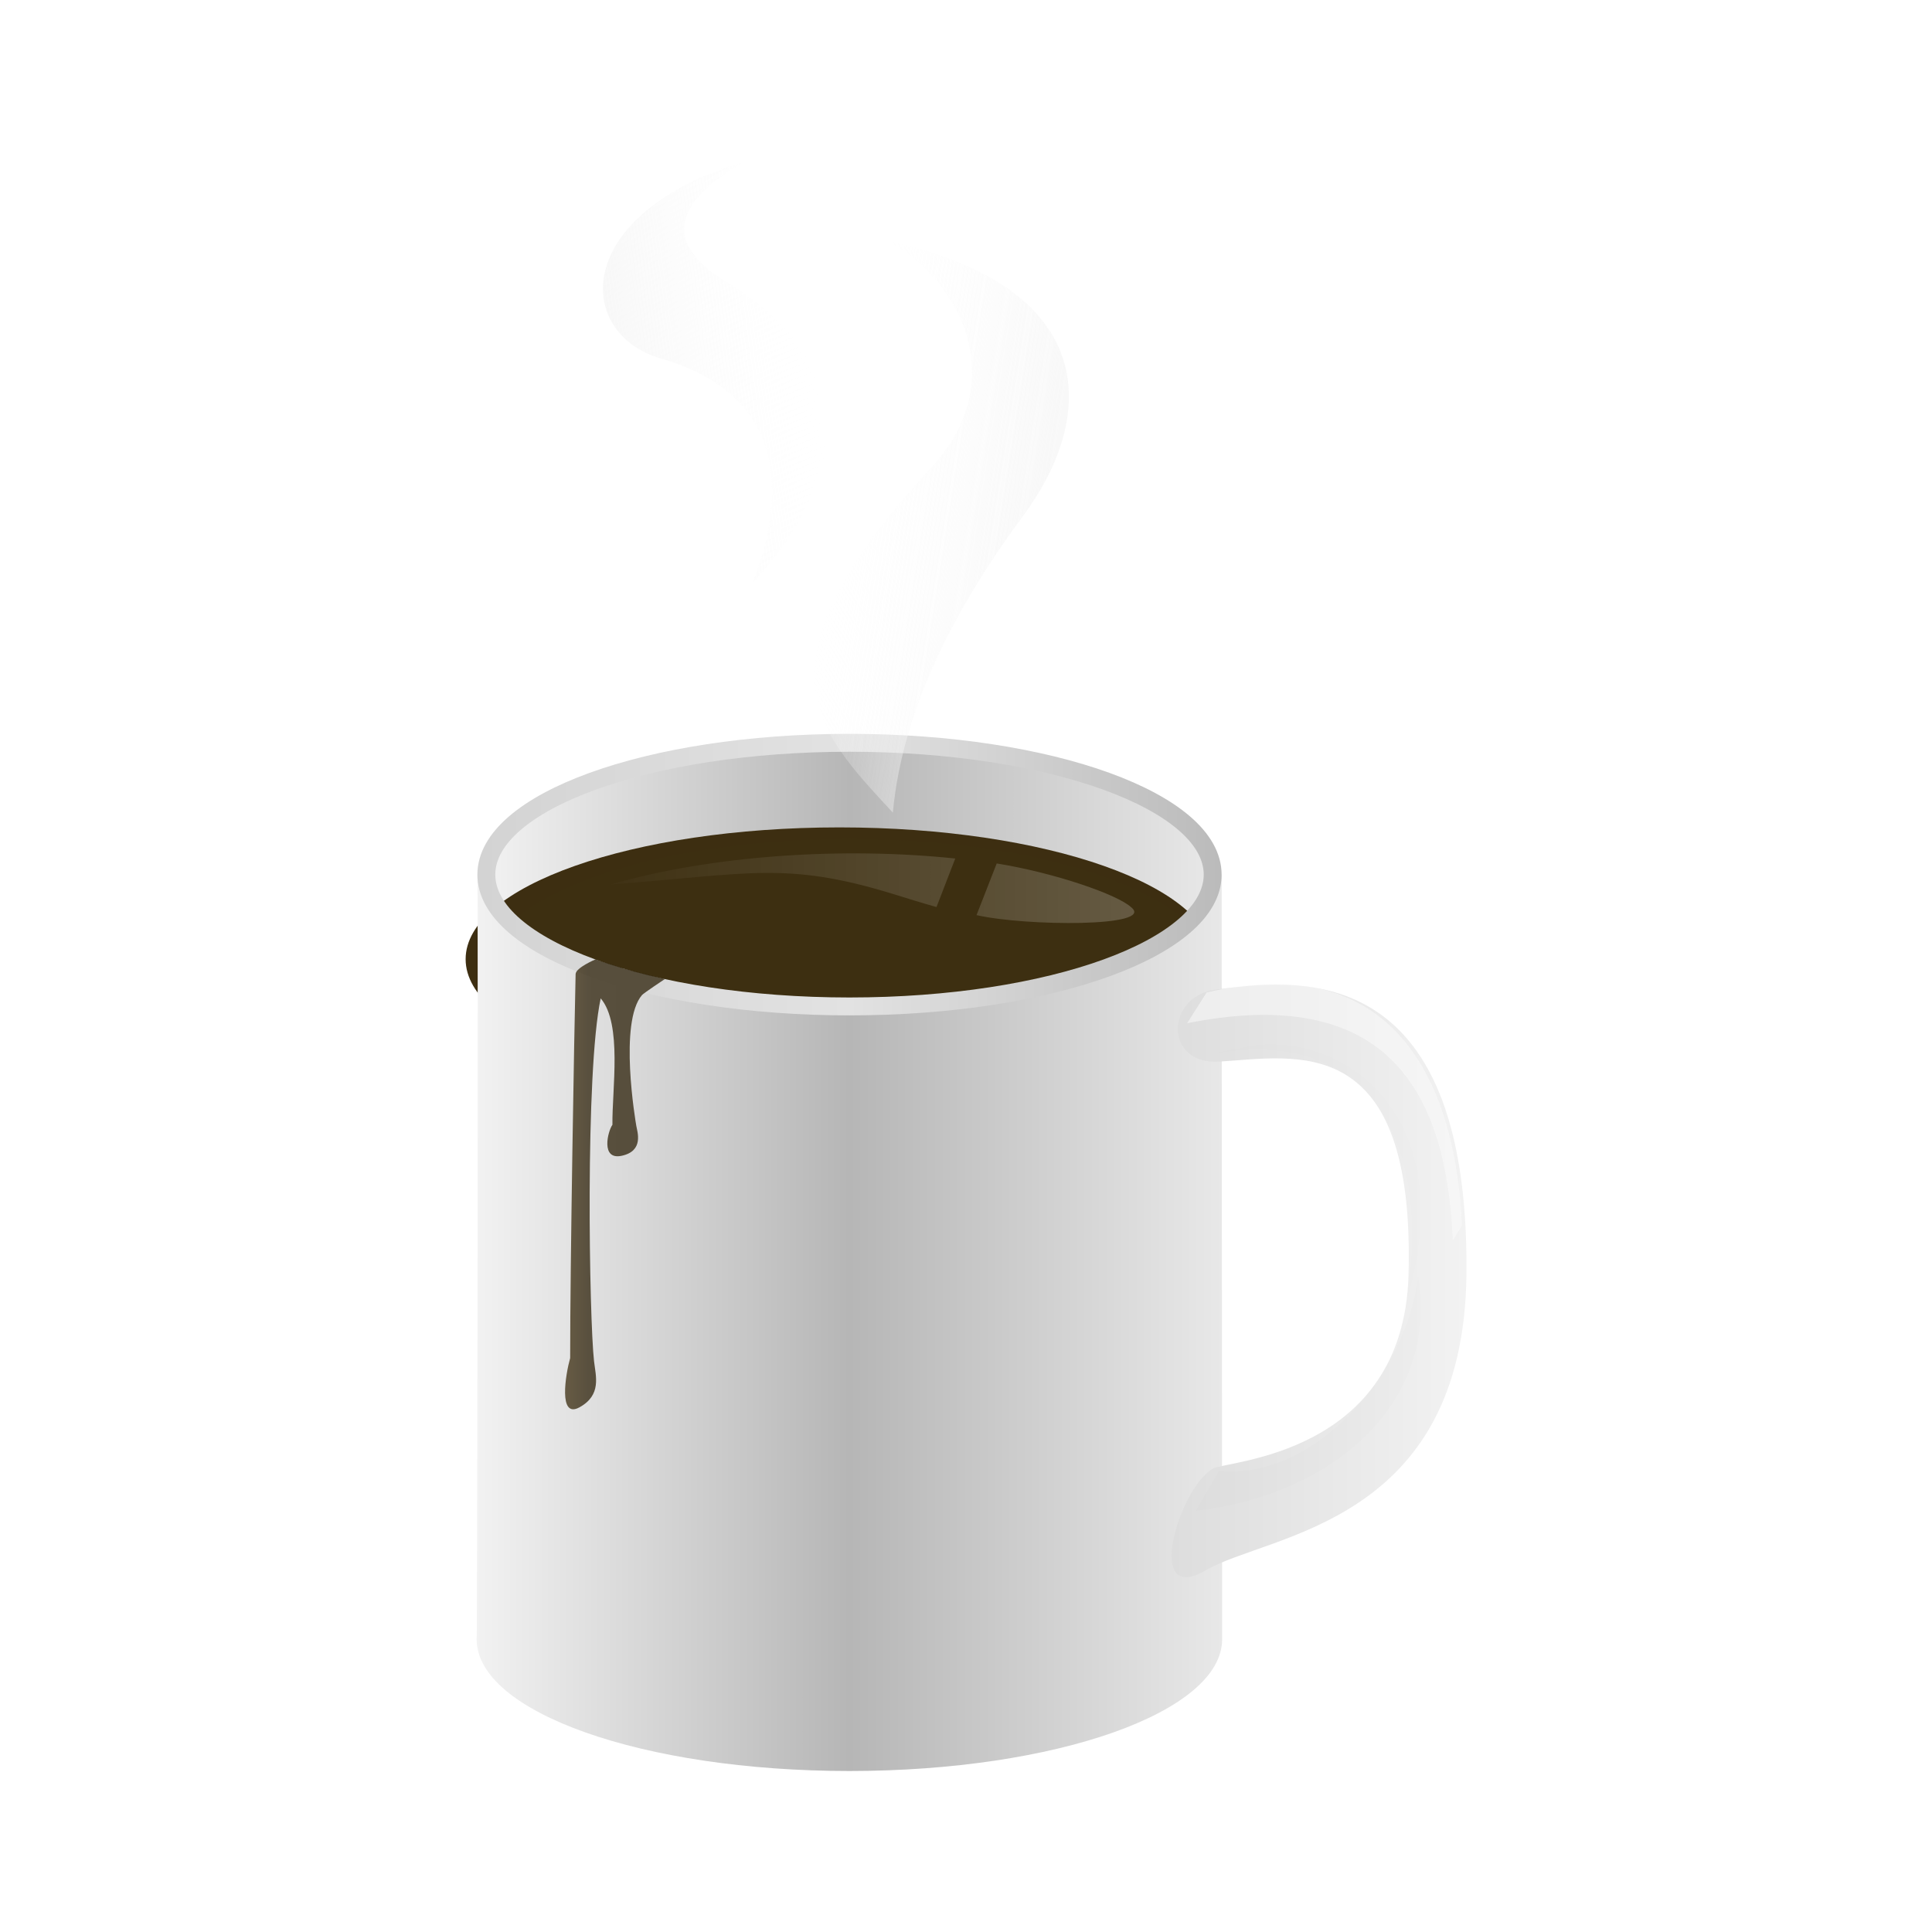 <svg:svg xmlns:dc="http://purl.org/dc/elements/1.1/" xmlns:ns1="http://sodipodi.sourceforge.net/DTD/sodipodi-0.dtd" xmlns:ns2="http://www.inkscape.org/namespaces/inkscape" xmlns:ns3="http://www.w3.org/1999/xlink" xmlns:ns5="http://creativecommons.org/ns#" xmlns:rdf="http://www.w3.org/1999/02/22-rdf-syntax-ns#" xmlns:svg="http://www.w3.org/2000/svg" height="1051.147" id="svg2" version="1.0" viewBox="-226.588 -63.521 1051.147 1051.147" width="1051.147" ns1:docname="_svgclean2.svg" ns2:version="0.48.3.1 r9886">
  <ns1:namedview bordercolor="#666666" borderopacity="1" gridtolerance="10" guidetolerance="10" id="namedview72" objecttolerance="10" pagecolor="#ffffff" showgrid="false" ns2:current-layer="svg2" ns2:cx="272.6626" ns2:cy="422.87591" ns2:pageopacity="0" ns2:pageshadow="2" ns2:window-height="645" ns2:window-maximized="0" ns2:window-width="674" ns2:window-x="0" ns2:window-y="0" ns2:zoom="0.22425739" />
  <svg:defs id="defs4">
    <svg:linearGradient id="linearGradient6943">
      <svg:stop id="stop6945" offset="0" style="stop-color:#f5f5f5" />
      <svg:stop id="stop6947" offset="1" style="stop-color:#ffffff;stop-opacity:0" />
    </svg:linearGradient>
    <svg:linearGradient id="linearGradient6054">
      <svg:stop id="stop6056" offset="0" style="stop-color:#f2f2f2" />
      <svg:stop id="stop6062" offset=".5" style="stop-color:#b6b6b6" />
      <svg:stop id="stop6058" offset="1" style="stop-color:#e8e8e8" />
    </svg:linearGradient>
    <svg:linearGradient gradientUnits="userSpaceOnUse" id="linearGradient6440" x1="643" x2="1169" y1="414.86" y2="414.86">
      <svg:stop id="stop6406" offset="0" style="stop-color:#000000" />
      <svg:stop id="stop6416" offset=".12" style="stop-color:#000000" />
      <svg:stop id="stop6412" offset=".17" style="stop-color:#ffffff" />
      <svg:stop id="stop6414" offset=".611" style="stop-color:#ffffff" />
      <svg:stop id="stop6418" offset=".85" style="stop-color:#ffffff" />
      <svg:stop id="stop6420" offset=".91" style="stop-color:#000000" />
      <svg:stop id="stop6408" offset="1" style="stop-color:#000000" />
    </svg:linearGradient>
    <svg:mask id="mask6436">
      <svg:rect height="265" id="rect6438" style="fill:url(#linearGradient6440)" width="526" x="643" y="282.36" />
    </svg:mask>
    <svg:filter color-interpolation-filters="sRGB" height="1.247" id="filter6802" width="1.163" x="-.081" y="-.123">
      <svg:feGaussianBlur id="feGaussianBlur6804" stdDeviation="4.265" ns2:collect="always" />
    </svg:filter>
    <svg:filter color-interpolation-filters="sRGB" id="filter6915">
      <svg:feGaussianBlur id="feGaussianBlur6917" stdDeviation="2.983" ns2:collect="always" />
    </svg:filter>
    <svg:filter color-interpolation-filters="sRGB" id="filter6935">
      <svg:feGaussianBlur id="feGaussianBlur6937" stdDeviation="4.257" ns2:collect="always" />
    </svg:filter>
    <svg:filter color-interpolation-filters="sRGB" height="1.17" id="filter6989" width="1.382" x="-.191" y="-.085">
      <svg:feGaussianBlur id="feGaussianBlur6991" stdDeviation="11.01" ns2:collect="always" />
    </svg:filter>
    <svg:filter color-interpolation-filters="sRGB" height="1.21" id="filter7029" width="1.396" x="-.198" y="-.105">
      <svg:feGaussianBlur id="feGaussianBlur7031" stdDeviation="10.031" ns2:collect="always" />
    </svg:filter>
    <svg:linearGradient gradientTransform="translate(4,-8)" gradientUnits="userSpaceOnUse" id="linearGradient7071" x1="476.27" x2="351.89" y1="202.42" y2="182.62" ns3:href="#linearGradient6943" />
    <svg:linearGradient gradientTransform="matrix(.991 -.133 .133 .991 -10.356 55.032)" gradientUnits="userSpaceOnUse" id="linearGradient7073" x1="247.34" x2="358.87" y1="98.475" y2="98.475" ns3:href="#linearGradient6943" />
    <svg:linearGradient gradientTransform="matrix(.899 0 0 1.059 55.496 -26.169)" gradientUnits="userSpaceOnUse" id="linearGradient7075" x1="550.22" x2="728.68" y1="595.75" y2="595.75">
      <svg:stop id="stop6808" offset="0" style="stop-color:#dddddd" />
      <svg:stop id="stop6810" offset="1" style="stop-color:#f2f2f2" />
    </svg:linearGradient>
    <svg:linearGradient gradientTransform="matrix(.93 0 0 1.001 35.501 -.531)" gradientUnits="userSpaceOnUse" id="linearGradient7077" x1="152.36" x2="578.06" y1="383.79" y2="383.79" ns3:href="#linearGradient6054" />
    <svg:linearGradient gradientTransform="matrix(.953 0 0 1 26.869 -.248)" gradientUnits="userSpaceOnUse" id="linearGradient7079" x1="152.08" x2="578.13" y1="627.53" y2="627.53" ns3:href="#linearGradient6054" />
    <svg:linearGradient gradientTransform="matrix(.948 0 0 1.001 28.654 -.316)" gradientUnits="userSpaceOnUse" id="linearGradient7081" x1="152.85" x2="577.57" y1="383.79" y2="383.79">
      <svg:stop id="stop6094" offset="0" style="stop-color:#d3d3d3" />
      <svg:stop id="stop6096" offset=".5" style="stop-color:#e2e2e2" />
      <svg:stop id="stop6098" offset="1" style="stop-color:#bbbbbb" />
    </svg:linearGradient>
    <svg:linearGradient gradientTransform="matrix(.953 0 0 .861 30.205 52.017)" gradientUnits="userSpaceOnUse" id="linearGradient7083" x1="205.5" x2="534.5" y1="394.09" y2="394.09">
      <svg:stop id="stop6446" offset="0" style="stop-color:#ffffff;stop-opacity:0" />
      <svg:stop id="stop6448" offset="1" style="stop-color:#ffffff;stop-opacity:.309" />
    </svg:linearGradient>
    <svg:linearGradient gradientUnits="userSpaceOnUse" id="linearGradient7125" x1="177.4" x2="572.57" y1="436.05" y2="436.05">
      <svg:stop id="stop7121" offset="0" style="stop-color:#3d2f11" />
      <svg:stop id="stop7123" offset="1" style="stop-color:#3d2f11" />
    </svg:linearGradient>
    <svg:linearGradient gradientTransform="matrix(1,0,0,1.167,0,-84.677)" gradientUnits="userSpaceOnUse" id="linearGradient7319" x1="182.73" x2="193.05" y1="612.37" y2="612.37">
      <svg:stop id="stop7315" offset="0" style="stop-color:#3d2e11" />
      <svg:stop id="stop7317" offset="1" style="stop-color:#2e220b" />
    </svg:linearGradient>
    <svg:filter color-interpolation-filters="sRGB" height="1.379" id="filter8951" width="1.131" x="-.066" y="-.19">
      <svg:feGaussianBlur id="feGaussianBlur8953" stdDeviation="11.332" ns2:collect="always" />
    </svg:filter>
  </svg:defs>
  <svg:g id="layer1" transform="translate(-99.385 -49.026)">
    <svg:g id="g7057" transform="translate(-40,77.657)">
      <svg:path d="m374.98 311.98c109.46 0 197.59 31.99 197.59 71.72 0 39.74-88.13 71.72-197.59 71.72s-197.58-31.98-197.58-71.72c0-39.73 88.12-71.72 197.58-71.72z" id="path6072" style="fill:url(#linearGradient7077)" ns2:connector-curvature="0" />
      <svg:path d="m907.17 364.43c114.83 0 207.23 31.97 207.23 71.69 0 39.71-92.4 71.69-207.23 71.69s-207.27-31.98-207.27-71.69c0-39.72 92.44-71.69 207.27-71.69z" id="path6120" mask="url(#mask6436)" style="filter:url(#filter8951);fill:#3d2e11" transform="matrix(.981 0 0 1 -520.47 -6.42)" ns2:connector-curvature="0" />
      <svg:path d="m374.98 364.33c109.46 0 197.59 31.99 197.59 71.72 0 39.74-88.13 71.72-197.59 71.72s-197.58-31.98-197.58-71.72c0-39.73 88.12-71.72 197.58-71.72z" id="path6100" style="fill:url(#linearGradient7125)" ns2:connector-curvature="0" />
      <svg:path d="m172.57 383.69c0.33 0.05-0.03 417.02-0.44 416.02 0 39.71 90.43 71.69 202.78 71.69 112.36 0 202.82-31.98 202.82-71.69l-0.27-416.02h-4.89c0 39.74-88.13 71.72-197.6 71.72-109.46 0-197.57-31.98-197.57-71.72h-4.83z" id="path2167" style="fill:url(#linearGradient7079)" ns2:connector-curvature="0" />
      <svg:path d="m374.98 311.98c109.46 0 197.59 31.99 197.59 71.72 0 39.74-88.13 71.72-197.59 71.72s-197.58-31.98-197.58-71.72c0-39.73 88.12-71.72 197.58-71.72z" id="path6110" style="stroke:url(#linearGradient7081);stroke-width:9.741;fill:none" ns2:connector-curvature="0" />
      <svg:path d="m455.08 377.63c32.03 5.17 65.99 17.07 73.19 23.86 13.33 10.82-57.33 10.35-84.17 4.25m-21.78-4.39c-8.51-2.38-16.42-4.9-24.09-7.25-57.86-17.73-78.14-10.71-153.14-5.05 55.84-16.05 126.87-20.47 187.44-14.11" id="path6442" style="opacity:.69;fill-rule:evenodd;fill:url(#linearGradient7083)" ns2:connector-curvature="0" />
    </svg:g>
    <svg:g id="g7051" transform="translate(-40,77.657)">
      <svg:path d="m576.21 485.44c41.49-2.49 106.67-17.69 102.92 116.2-2.78 97.99-98.95 100.89-106.41 105.21-18.64 10.81-37.76 75.16-3.82 55.3 33.95-19.86 140.53-24.51 141.76-161.38 1.56-174-94.54-159.75-136.25-154.52-27.43 3.44-28.61 41.01 1.8 39.19z" id="path6490" style="fill-rule:evenodd;fill:url(#linearGradient7075)" ns2:connector-curvature="0" />
      <svg:path d="m571.5 447.61c113.47-22.94 150.74 46.04 154.5 119.75l-5.5 7.5c-3.73-74.99-38.24-132.16-160.75-111.5l11.75-15.75z" id="path6666" style="opacity:.743;filter:url(#filter6935);fill-rule:evenodd;fill:#fbfbfb" transform="matrix(.899 0 0 1.059 55.496 -26.169)" ns2:connector-curvature="0" />
      <svg:path d="m579 693.36-14 20.5c80.71-7.76 147.36-53.71 134.5-120.5-6.64 50.33-62.65 104.93-120.5 100z" id="path6724" style="opacity:.09;filter:url(#filter6802);fill-rule:evenodd;fill:#000000" transform="matrix(.899 0 0 1.059 55.496 -26.169)" ns2:connector-curvature="0" />
      <svg:path d="m604 478.86-28.5 4.22c100.66-15.01 136.53 41.77 121 112.38 33.78-87.15-40.26-121.89-92.5-116.6z" id="path6814" style="opacity:.078;filter:url(#filter6915);fill-rule:evenodd;fill:#000000" transform="matrix(.899 0 0 1.192 51.899 -94.083)" ns2:connector-curvature="0" />
    </svg:g>
    <svg:g id="g7065" style="opacity:.751" transform="translate(-40,77.657)">
      <svg:path d="m398.57 349.98c-41.96-45.46-78.51-80.43 21.21-188.09 42.06-45.4 17.66-100.04-24.04-123.03 115.43 25.342 114.25 94.95 73.54 149.9-34.07 45.99-65.29 102.37-70.71 161.22z" id="path6939" style="opacity:.959;filter:url(#filter6989);fill-rule:evenodd;fill:url(#linearGradient7071)" ns2:connector-curvature="0" />
      <svg:path d="m322.27 224.89c31.48-33.22 78.53-107.5-14.39-163.79-39.19-23.743-22.77-46.547 10.38-65.656-94.98 28.881-92.81 93.838-45.74 107.51 74.76 21.72 64.74 83.76 49.75 121.94z" id="path6941" style="filter:url(#filter7029);fill-rule:evenodd;fill:url(#linearGradient7073)" ns2:connector-curvature="0" />
    </svg:g>
    <svg:path d="m196.75 507.5s-10.7 4.51-10.78 7.97c-0.72 29.94-3 158.72-2.97 208.91-2.5 8.89-6.55 33.15 5 26.84 12.25-6.7 8.93-16.97 8-25.1-2.59-22.65-4.95-157.24 3.62-197.43 11.84 13.88 6.13 49.66 6.38 68.78-2.5 3.44-6.55 19.32 5 16.87 12.25-2.59 8.54-13.06 8-16.22-0.47-2.75-9.61-56.37 3.08-71.23 0.88-1.03 12.44-8.72 12.44-8.72l-22.71-5.79c0-0.01 0.07-0.07 0.07-0.07l-15.13-4.81z" id="path7311" style="opacity:.759;fill-rule:evenodd;fill:url(#linearGradient7319)" ns2:connector-curvature="0" />
  </svg:g>
</svg:svg>